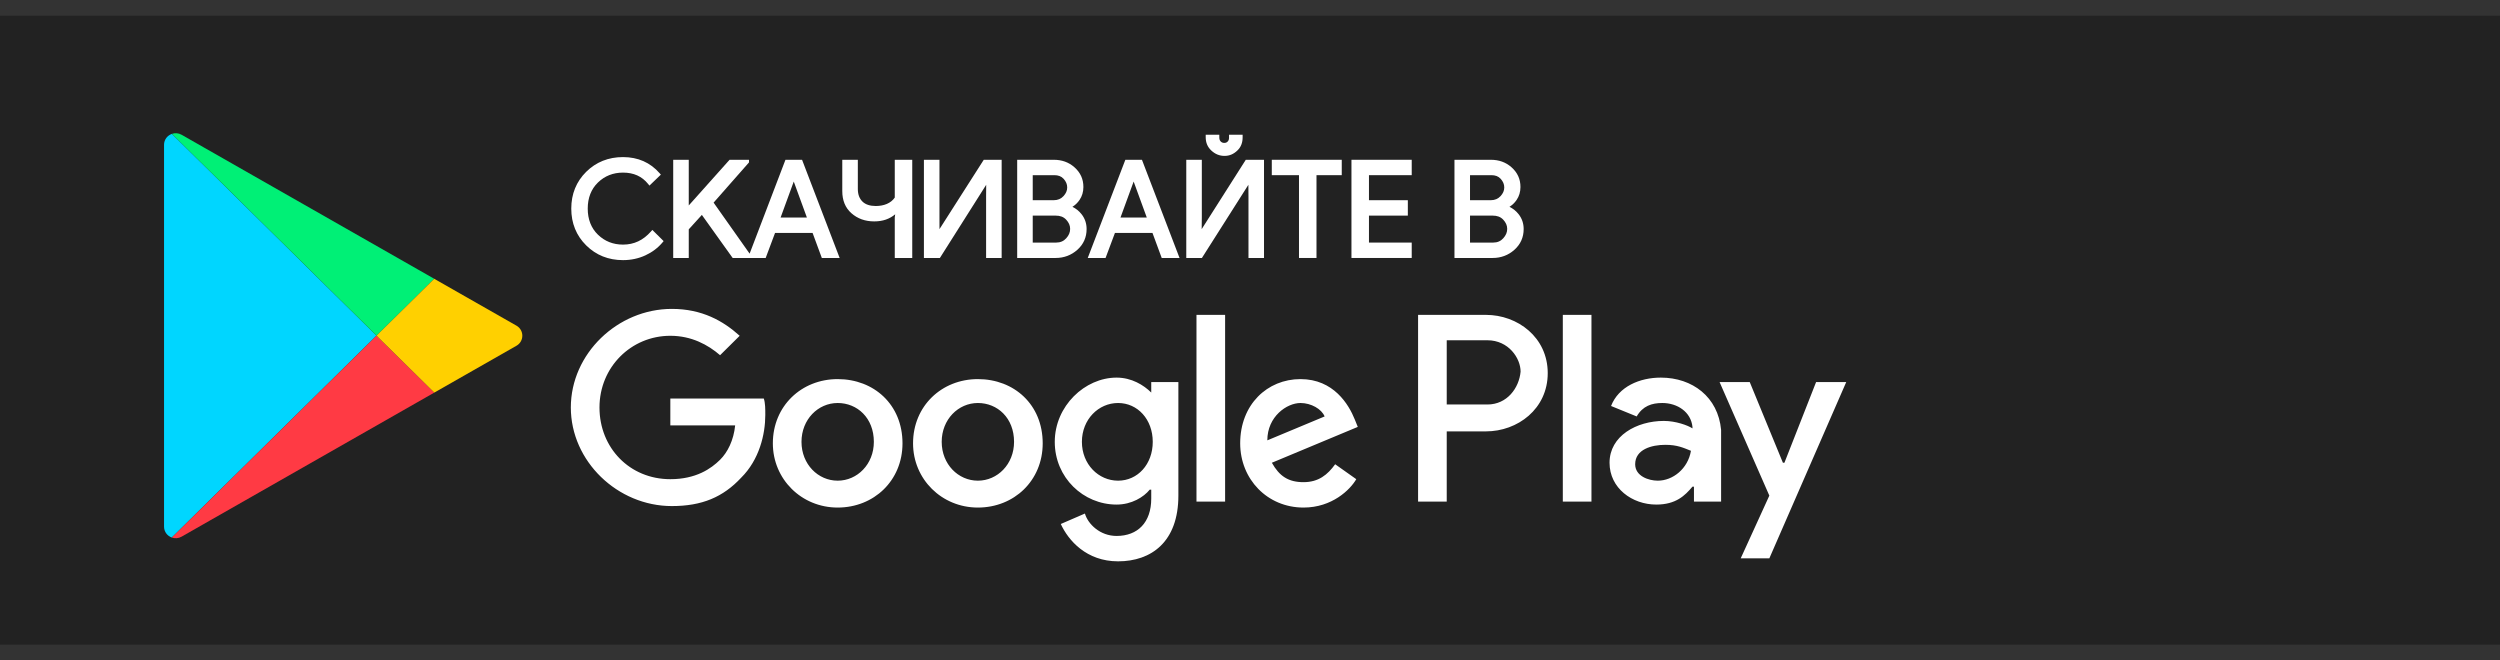 <svg width="159" height="42" viewBox="0 0 159 42" fill="none" xmlns="http://www.w3.org/2000/svg">
<rect x="0" y="0" width="159" height="42" fill="#333333" stroke="none"/>
<rect y="1" width="159" height="40" fill="#222222"/>
<path d="M10.934 8.514C10.652 8.612 10.433 8.872 10.433 9.209V33.494C10.433 33.828 10.648 34.087 10.926 34.187L23.947 21.347L10.934 8.514Z" fill="#00D6FF"/>
<path d="M27.615 17.73L11.548 8.57C11.347 8.456 11.126 8.447 10.934 8.514L23.947 21.347L27.615 17.73Z" fill="#00F076"/>
<path d="M11.547 34.133L27.62 24.97L23.946 21.347L10.926 34.187C11.12 34.256 11.343 34.249 11.547 34.133Z" fill="#FF3A44"/>
<path d="M27.62 24.97L32.847 21.99C33.344 21.707 33.344 20.996 32.847 20.712L27.614 17.73L23.946 21.347L27.62 24.97Z" fill="#FFD000"/>
<path d="M62.193 24.111C59.892 24.111 58.07 25.821 58.07 28.196C58.07 30.476 59.892 32.281 62.193 32.281C64.494 32.281 66.316 30.571 66.316 28.196C66.316 25.726 64.494 24.111 62.193 24.111ZM62.193 30.571C60.946 30.571 59.892 29.526 59.892 28.101C59.892 26.676 60.946 25.631 62.193 25.631C63.439 25.631 64.494 26.581 64.494 28.101C64.494 29.526 63.439 30.571 62.193 30.571ZM53.276 24.111C50.975 24.111 49.153 25.821 49.153 28.196C49.153 30.476 50.975 32.281 53.276 32.281C55.577 32.281 57.399 30.571 57.399 28.196C57.399 25.726 55.577 24.111 53.276 24.111ZM53.276 30.571C52.029 30.571 50.975 29.526 50.975 28.101C50.975 26.676 52.029 25.631 53.276 25.631C54.522 25.631 55.577 26.581 55.577 28.101C55.577 29.526 54.522 30.571 53.276 30.571ZM42.633 25.346V27.056H46.756C46.66 28.006 46.276 28.766 45.797 29.241C45.222 29.811 44.263 30.476 42.633 30.476C40.044 30.476 38.127 28.481 38.127 25.916C38.127 23.351 40.14 21.356 42.633 21.356C43.975 21.356 45.03 21.926 45.797 22.591L47.044 21.356C45.989 20.406 44.647 19.646 42.729 19.646C39.277 19.646 36.305 22.496 36.305 25.916C36.305 29.336 39.277 32.186 42.729 32.186C44.647 32.186 45.989 31.616 47.139 30.381C48.29 29.241 48.673 27.626 48.673 26.391C48.673 26.011 48.673 25.631 48.578 25.346H42.633ZM86.163 26.676C85.78 25.726 84.821 24.111 82.711 24.111C80.602 24.111 78.876 25.726 78.876 28.196C78.876 30.476 80.602 32.281 82.903 32.281C84.725 32.281 85.875 31.141 86.259 30.476L84.917 29.526C84.437 30.191 83.862 30.666 82.903 30.666C81.944 30.666 81.369 30.286 80.89 29.431L86.355 27.151L86.163 26.676ZM80.602 28.006C80.602 26.486 81.848 25.631 82.711 25.631C83.383 25.631 84.054 26.011 84.246 26.486L80.602 28.006ZM76.096 31.901H77.917V20.026H76.096V31.901ZM73.219 24.966C72.74 24.491 71.973 24.016 71.014 24.016C69 24.016 67.083 25.821 67.083 28.101C67.083 30.381 68.904 32.091 71.014 32.091C71.973 32.091 72.74 31.616 73.123 31.141H73.219V31.711C73.219 33.231 72.356 34.086 71.014 34.086C69.959 34.086 69.192 33.326 69 32.661L67.466 33.326C67.946 34.371 69.096 35.701 71.11 35.701C73.219 35.701 74.945 34.466 74.945 31.521V24.301H73.219V24.966ZM71.11 30.571C69.863 30.571 68.809 29.526 68.809 28.101C68.809 26.676 69.863 25.631 71.11 25.631C72.356 25.631 73.315 26.676 73.315 28.101C73.315 29.526 72.356 30.571 71.11 30.571ZM94.505 20.026H90.19V31.901H92.012V27.436H94.505C96.518 27.436 98.436 26.011 98.436 23.731C98.436 21.451 96.518 20.026 94.505 20.026ZM94.601 25.726H92.012V21.641H94.601C95.943 21.641 96.71 22.781 96.71 23.636C96.614 24.681 95.847 25.726 94.601 25.726ZM105.627 24.016C104.285 24.016 102.942 24.586 102.463 25.821L104.093 26.486C104.477 25.821 105.052 25.631 105.723 25.631C106.682 25.631 107.545 26.201 107.641 27.151V27.246C107.353 27.056 106.586 26.771 105.819 26.771C104.093 26.771 102.367 27.721 102.367 29.431C102.367 31.046 103.805 32.091 105.339 32.091C106.586 32.091 107.161 31.521 107.641 30.951H107.736V31.901H109.462V27.341C109.271 25.251 107.641 24.016 105.627 24.016ZM105.435 30.571C104.86 30.571 103.997 30.286 103.997 29.526C103.997 28.576 105.052 28.291 105.915 28.291C106.682 28.291 107.065 28.481 107.545 28.671C107.353 29.811 106.394 30.571 105.435 30.571ZM115.503 24.301L113.489 29.431H113.393L111.284 24.301H109.366L112.53 31.521L110.709 35.511H112.53L117.42 24.301H115.503V24.301ZM99.395 31.901H101.217V20.026H99.395V31.901Z" fill="white"/>
<path d="M41.402 14.721C40.906 15.283 40.324 15.557 39.623 15.557C38.995 15.557 38.459 15.344 38.028 14.925C37.598 14.507 37.38 13.95 37.38 13.267C37.38 12.585 37.598 12.027 38.028 11.609C38.459 11.19 38.995 10.978 39.623 10.978C40.304 10.978 40.827 11.214 41.22 11.7L41.305 11.804L42.031 11.107L41.955 11.02C41.36 10.337 40.575 9.991 39.623 9.991C38.697 9.991 37.908 10.307 37.28 10.929C36.652 11.552 36.333 12.338 36.333 13.267C36.333 14.196 36.652 14.983 37.28 15.605C37.908 16.228 38.696 16.544 39.623 16.544C40.132 16.544 40.611 16.442 41.045 16.241C41.48 16.041 41.846 15.764 42.135 15.42L42.207 15.334L41.489 14.623L41.402 14.721Z" fill="white"/>
<path d="M49.955 10.162L47.676 16.132L45.385 12.887L47.637 10.328V10.162H46.4L43.805 13.067V10.162H42.816V16.407H43.805V14.586L44.638 13.668L46.597 16.407H47.563H47.747H48.697L49.293 14.815H51.681L52.268 16.407H53.402L51.011 10.162H49.955ZM51.319 13.836H49.646L50.483 11.547L51.319 13.836Z" fill="white"/>
<path d="M56.907 12.566C56.659 12.927 56.219 13.102 55.697 13.102C55.335 13.102 55.045 13.008 54.855 12.822C54.662 12.633 54.558 12.371 54.558 12.019V10.162H53.569V12.154C53.569 12.739 53.756 13.213 54.15 13.561C54.54 13.906 55.025 14.081 55.604 14.081C56.14 14.081 56.576 13.929 56.935 13.629L56.907 13.824V16.407H58.019V10.162H56.907V12.566Z" fill="white"/>
<path d="M59.751 14.572L59.75 13.782V10.162H58.761V16.407H59.777L62.722 11.753L62.716 12.525V16.407H63.705V10.162H62.567L59.751 14.572Z" fill="white"/>
<path d="M68.206 13.154C68.386 13.041 68.537 12.896 68.657 12.72C68.821 12.481 68.904 12.203 68.904 11.893C68.904 11.386 68.714 10.978 68.34 10.643C67.969 10.312 67.525 10.162 67.019 10.162H64.693V16.407H67.138C67.666 16.407 68.131 16.233 68.519 15.888C68.91 15.539 69.108 15.094 69.108 14.566C69.108 14.214 69.002 13.899 68.793 13.631C68.633 13.426 68.436 13.266 68.206 13.154ZM67.638 12.473C67.483 12.642 67.28 12.733 67.019 12.733H65.682V11.141H67.053C67.302 11.141 67.496 11.208 67.646 11.373C67.799 11.543 67.874 11.72 67.874 11.921C67.874 12.122 67.797 12.301 67.638 12.473ZM67.812 15.154C67.648 15.336 67.438 15.428 67.172 15.428H65.682V13.713H67.138C67.417 13.713 67.635 13.787 67.805 13.968C67.977 14.151 68.061 14.341 68.061 14.558C68.061 14.776 67.98 14.967 67.812 15.154Z" fill="white"/>
<path d="M71.572 10.162L69.181 16.407H70.314L70.91 14.815H73.298L73.885 16.407H75.019L72.628 10.162H71.572ZM72.936 13.836H71.263L72.1 11.547L72.936 13.836Z" fill="white"/>
<path d="M77.879 9.915C78.2 9.915 78.457 9.8 78.696 9.573C78.936 9.345 79.031 9.062 79.031 8.73V8.57H78.166V8.73C78.166 8.83 78.159 8.914 78.093 8.987C78.032 9.056 77.968 9.089 77.866 9.089C77.76 9.089 77.692 9.056 77.63 8.99C77.566 8.919 77.548 8.835 77.548 8.73V8.57H76.683V8.73C76.683 9.062 76.795 9.346 77.041 9.575C77.285 9.801 77.558 9.915 77.879 9.915Z" fill="white"/>
<path d="M76.427 14.572L76.436 13.782V10.162H75.447V16.407H76.441L79.397 11.753L79.403 12.525V16.407H80.391V10.162H79.232L76.427 14.572Z" fill="white"/>
<path d="M80.886 11.141H82.616V16.407H83.729V11.141H85.335V10.162H80.886V11.141Z" fill="white"/>
<path d="M85.953 16.407H89.785V15.428H87.066V13.713H89.538V12.733H87.066V11.141H89.785V10.162H85.953V16.407Z" fill="white"/>
<path d="M96.59 13.631C96.43 13.426 96.233 13.266 96.003 13.154C96.183 13.041 96.334 12.896 96.454 12.72C96.618 12.481 96.701 12.203 96.701 11.893C96.701 11.387 96.511 10.978 96.137 10.643C95.766 10.312 95.321 10.162 94.815 10.162H92.504V16.407H94.934C95.463 16.407 95.927 16.233 96.315 15.888C96.707 15.539 96.905 15.094 96.905 14.566C96.905 14.213 96.799 13.899 96.59 13.631ZM95.435 12.473C95.279 12.642 95.077 12.733 94.815 12.733H93.493V11.141H94.85C95.099 11.141 95.293 11.208 95.443 11.373C95.596 11.543 95.671 11.72 95.671 11.921C95.671 12.122 95.594 12.301 95.435 12.473ZM95.608 15.154C95.444 15.336 95.235 15.428 94.969 15.428H93.493V13.713H94.934C95.213 13.713 95.431 13.787 95.602 13.968C95.774 14.152 95.858 14.341 95.858 14.558C95.858 14.776 95.776 14.967 95.608 15.154Z" fill="white"/>
</svg>
